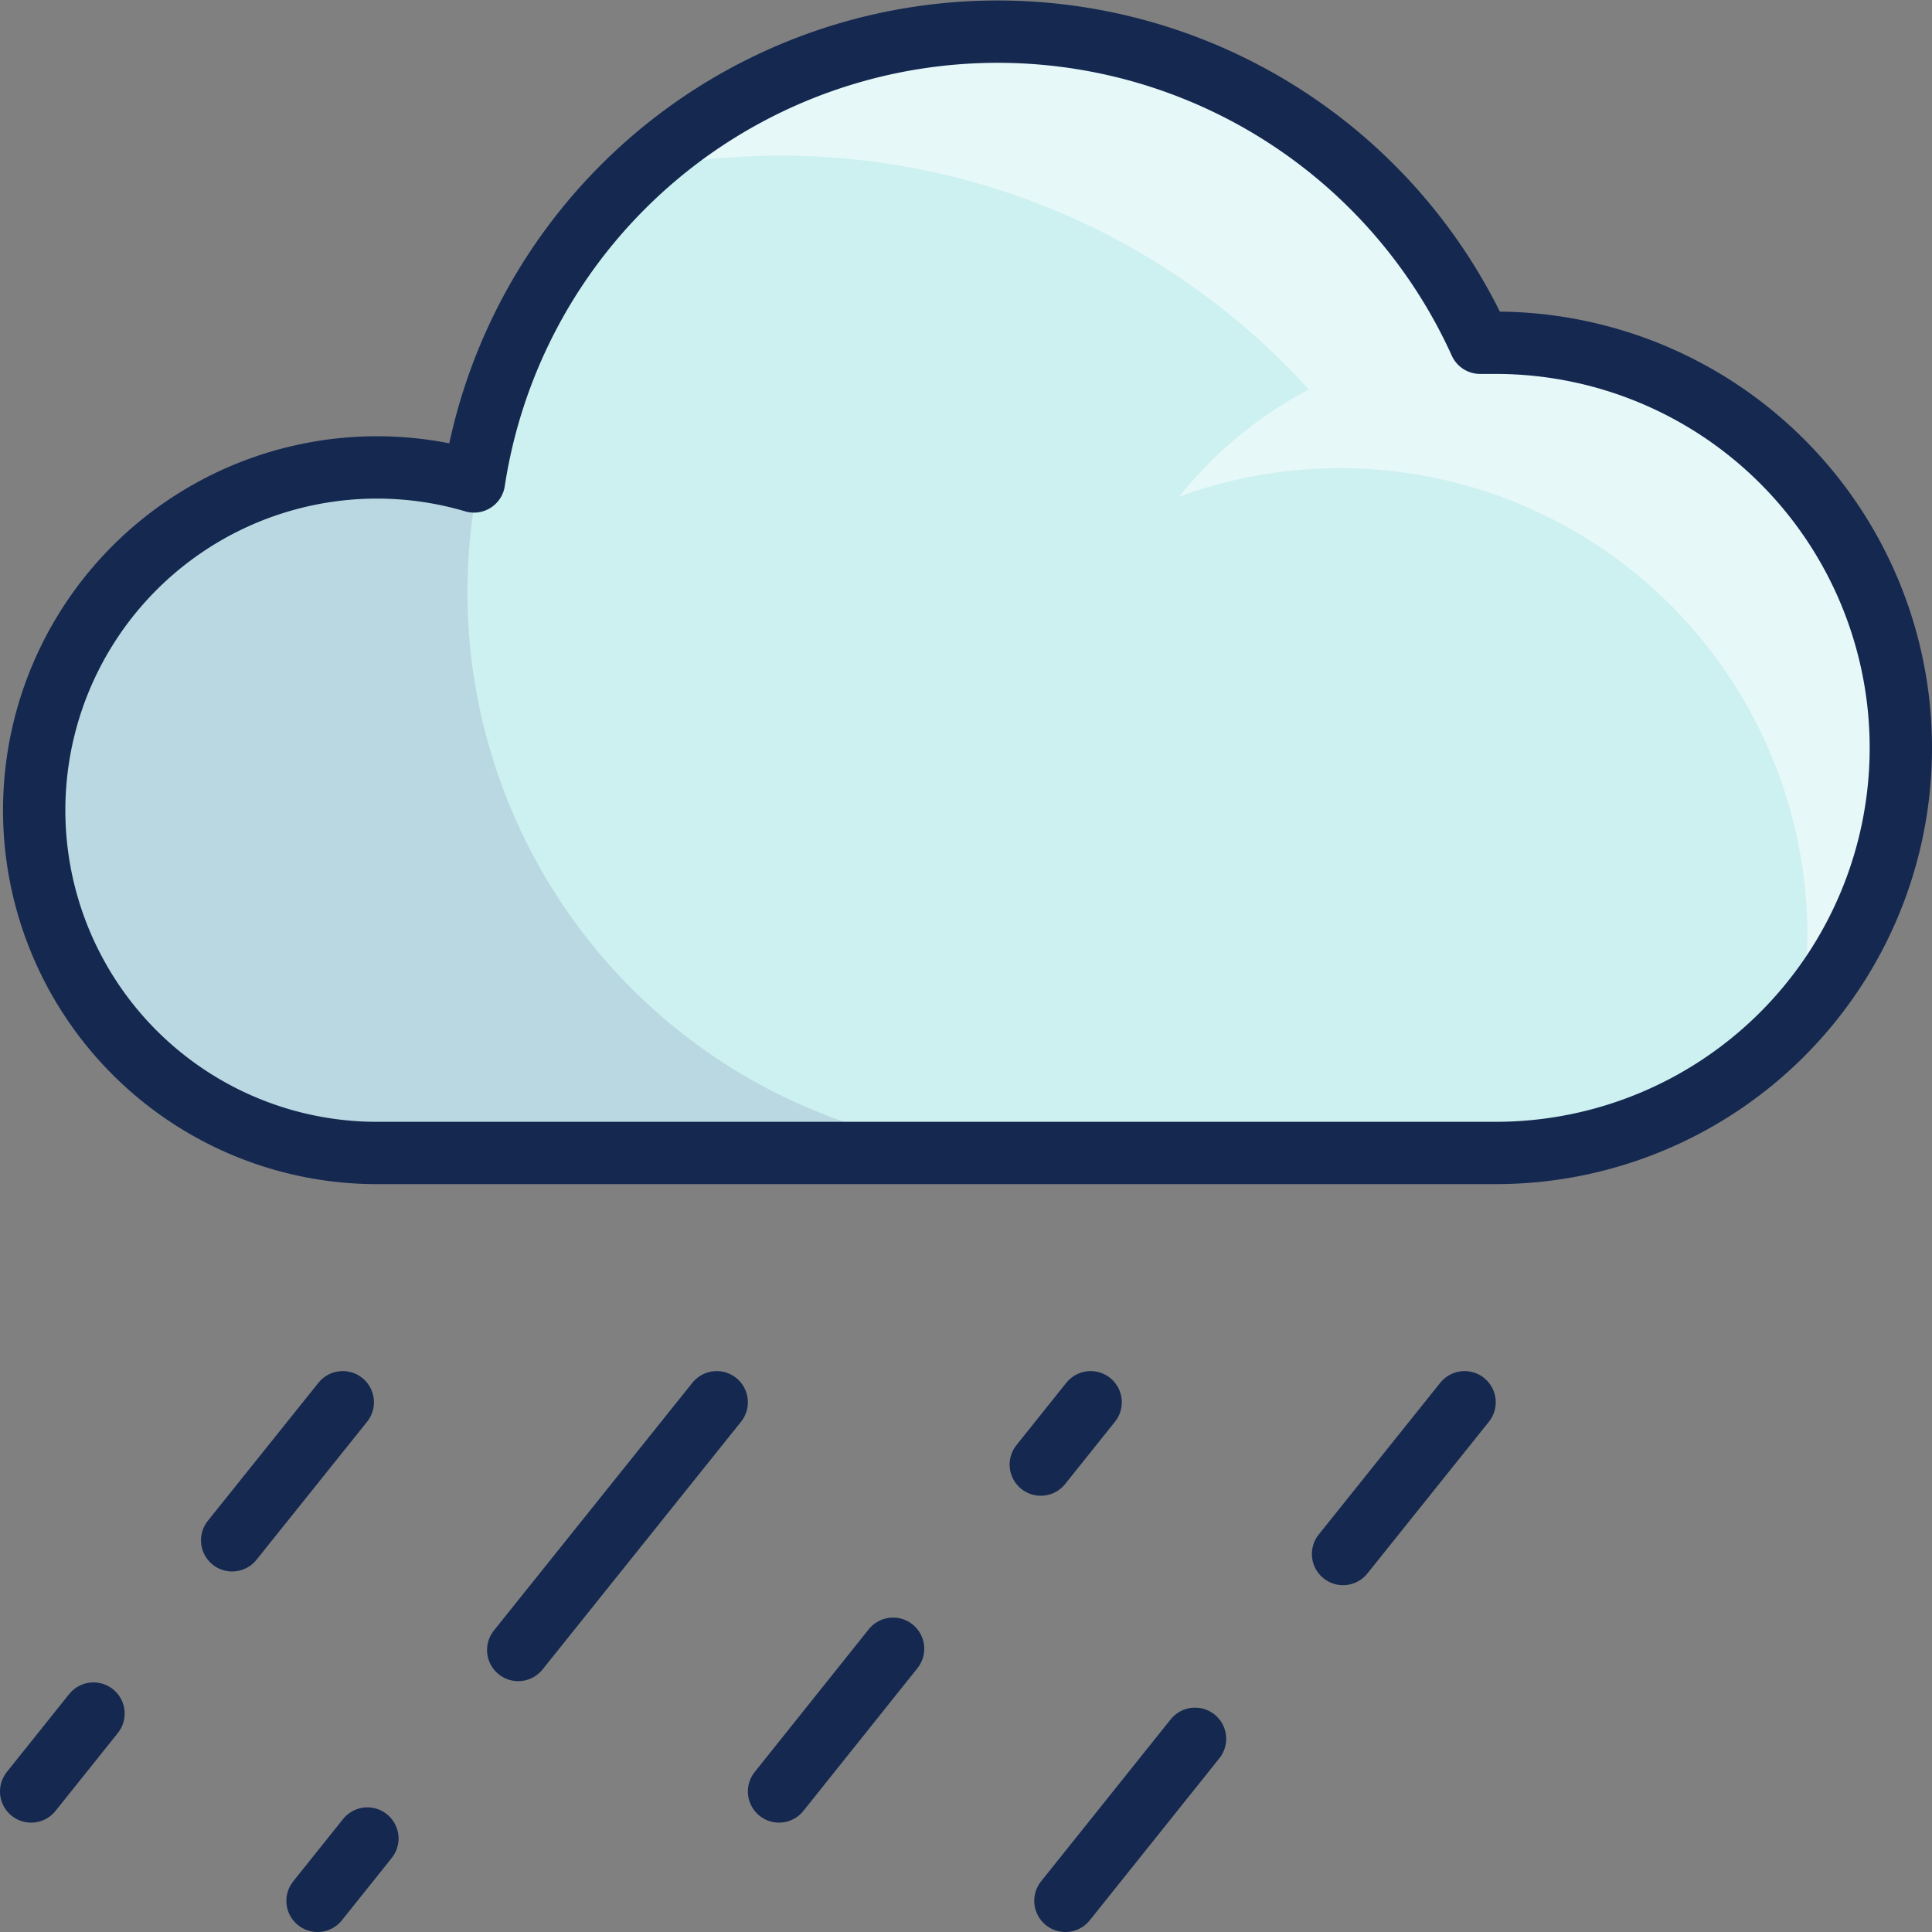 <svg xmlns="http://www.w3.org/2000/svg" viewBox="0 0 62 62"><rect x="0" y="0" width="62" height="62" fill="#808080" stroke="none"/><defs><style>.cls-1{fill:#cdf0f0;}.cls-2{fill:#000064;opacity:0.1;}.cls-3{fill:#fff;opacity:0.5;}.cls-4{fill:none;stroke:#142850;stroke-linecap:round;stroke-linejoin:round;stroke-width:2px;}</style></defs><title>09dAtivo 12</title><g id="Camada_2" data-name="Camada 2"><g id="Layer_1" data-name="Layer 1"><path class="cls-1" d="M48,11c-.17,0-.33,0-.5,0a17,17,0,0,0-32.29,4.45A11,11,0,1,0,12,37H48a13,13,0,0,0,0-26Z"/><path class="cls-2" d="M15,19a18.09,18.09,0,0,1,.34-3.48l-.16,0A10.78,10.78,0,0,0,12,15a11,11,0,0,0,0,22H33A18,18,0,0,1,15,19Z"/><path class="cls-3" d="M61,24A13,13,0,0,0,48,11c-.17,0-.33,0-.5,0A17,17,0,0,0,35.17,1.3c-.39-.07-.78-.14-1.18-.18l-.25,0A16.61,16.61,0,0,0,32,1a17.38,17.38,0,0,0-3.17.29,16.78,16.78,0,0,0-8.26,4.15A22.87,22.87,0,0,1,42,12.5a13.07,13.07,0,0,0-4.16,3.44A15,15,0,0,1,58,30a14.34,14.34,0,0,1-.24,2.56A12.93,12.93,0,0,0,61,24Z"/><path class="cls-4" d="M48,11c-.17,0-.33,0-.5,0a17,17,0,0,0-32.29,4.45A11,11,0,1,0,12,37H48a13,13,0,0,0,0-26Z"/><line class="cls-4" x1="3" y1="54.99" x2="1" y2="57.49"/><line class="cls-4" x1="11" y1="45" x2="7.45" y2="49.43"/><line class="cls-4" x1="11.79" y1="59" x2="10.19" y2="61"/><line class="cls-4" x1="23" y1="45" x2="16.63" y2="52.95"/><line class="cls-4" x1="28.66" y1="52.91" x2="25" y2="57.49"/><line class="cls-4" x1="35" y1="45" x2="33.4" y2="47"/><line class="cls-4" x1="38.35" y1="55.8" x2="34.19" y2="61"/><line class="cls-4" x1="47" y1="45" x2="43.1" y2="49.87"/></g></g></svg>